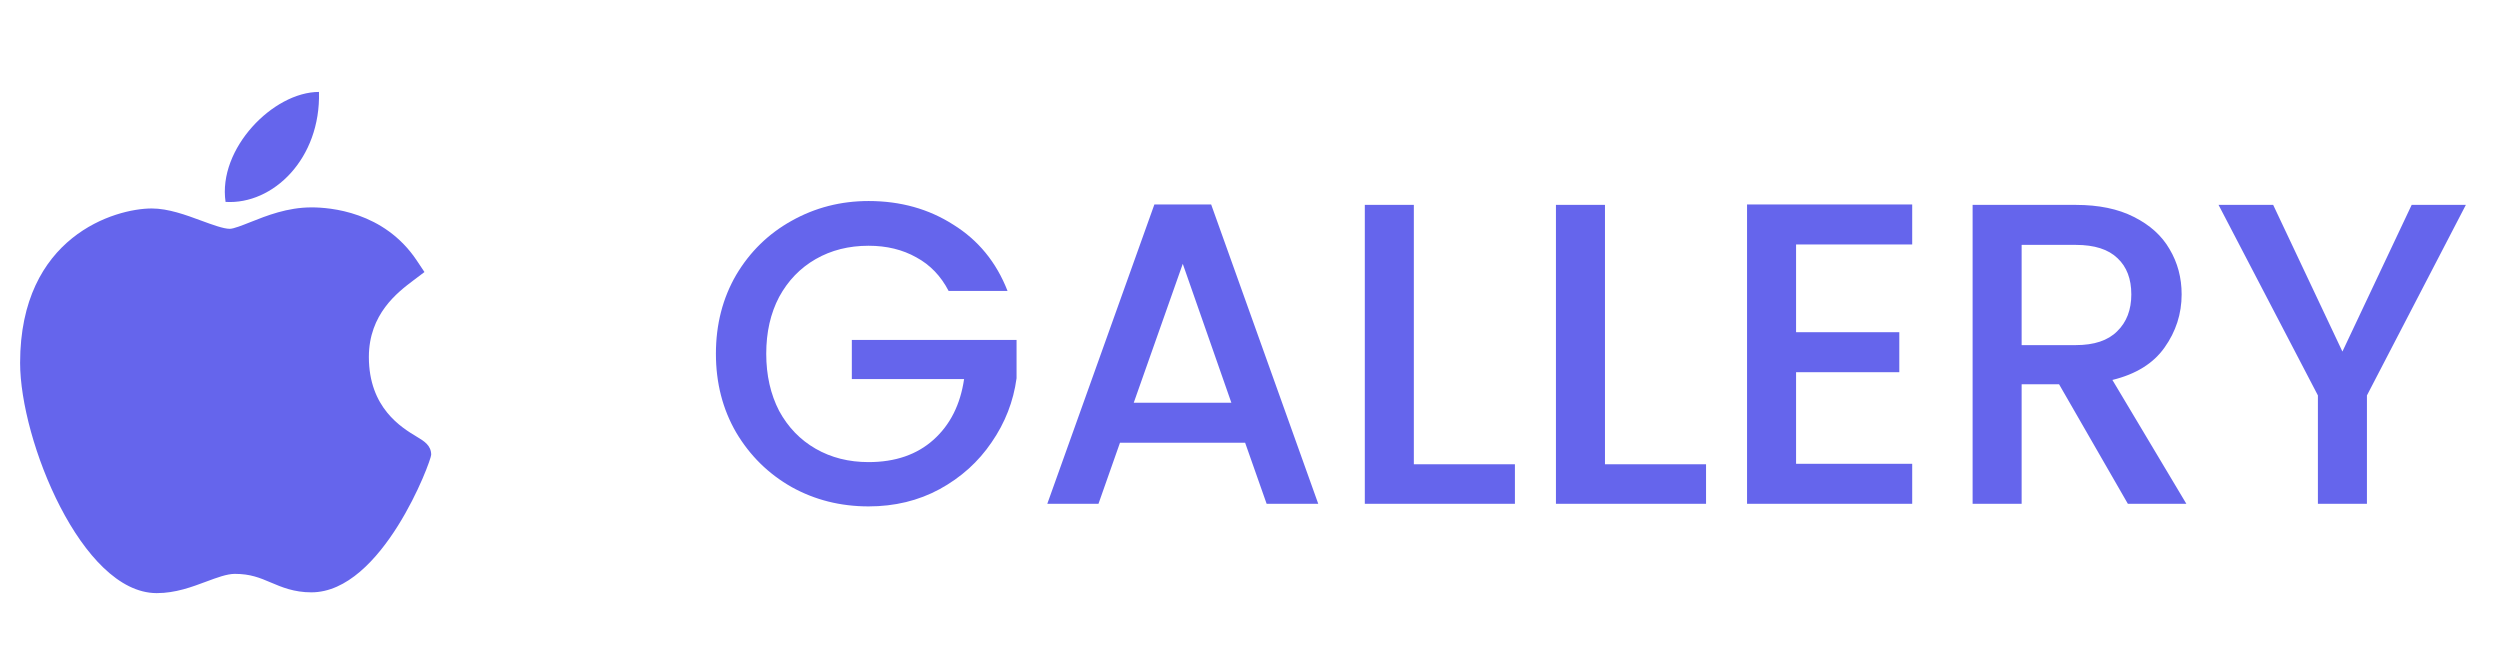 <svg width="93" height="25" viewBox="0 0 93 25" fill="none" xmlns="http://www.w3.org/2000/svg">
<path d="M5.818 22.064C3.043 22.048 0.748 16.384 0.748 13.499C0.748 8.787 4.283 7.755 5.645 7.755C6.259 7.755 6.915 7.996 7.493 8.21C7.897 8.359 8.315 8.512 8.548 8.512C8.687 8.512 9.015 8.382 9.305 8.267C9.923 8.021 10.691 7.715 11.586 7.715C11.588 7.715 11.59 7.715 11.591 7.715C12.26 7.715 14.286 7.862 15.505 9.692L15.79 10.12L15.379 10.43C14.793 10.873 13.722 11.681 13.722 13.28C13.722 15.175 14.934 15.904 15.517 16.254C15.774 16.409 16.04 16.568 16.04 16.917C16.04 17.145 14.222 22.035 11.582 22.035C10.937 22.035 10.48 21.841 10.077 21.67C9.67 21.497 9.318 21.348 8.737 21.348C8.443 21.348 8.071 21.487 7.676 21.634C7.138 21.835 6.528 22.064 5.836 22.064H5.818Z" fill="#6565EC"/>
<path d="M11.866 3.42C11.935 5.899 10.162 7.619 8.391 7.511C8.099 5.533 10.162 3.42 11.866 3.42Z" fill="#6565EC"/>
<path d="M35.288 10.822C35 10.267 34.6 9.851 34.088 9.574C33.576 9.286 32.984 9.142 32.312 9.142C31.576 9.142 30.92 9.307 30.344 9.638C29.768 9.969 29.315 10.438 28.984 11.046C28.664 11.654 28.504 12.358 28.504 13.158C28.504 13.958 28.664 14.667 28.984 15.286C29.315 15.894 29.768 16.363 30.344 16.694C30.92 17.025 31.576 17.19 32.312 17.19C33.304 17.19 34.109 16.913 34.728 16.358C35.347 15.803 35.725 15.051 35.864 14.102H31.688V12.646H37.816V14.07C37.699 14.934 37.389 15.729 36.888 16.454C36.397 17.179 35.752 17.761 34.952 18.198C34.163 18.625 33.283 18.838 32.312 18.838C31.267 18.838 30.312 18.598 29.448 18.118C28.584 17.627 27.896 16.95 27.384 16.086C26.883 15.222 26.632 14.246 26.632 13.158C26.632 12.07 26.883 11.094 27.384 10.23C27.896 9.366 28.584 8.694 29.448 8.214C30.323 7.723 31.277 7.478 32.312 7.478C33.496 7.478 34.547 7.771 35.464 8.358C36.392 8.934 37.064 9.755 37.48 10.822H35.288ZM46.319 16.47H41.663L40.863 18.742H38.959L42.943 7.606H45.055L49.039 18.742H47.119L46.319 16.47ZM45.807 14.982L43.999 9.814L42.175 14.982H45.807ZM52.595 17.27H56.355V18.742H50.771V7.622H52.595V17.27ZM59.705 17.27H63.465V18.742H57.881V7.622H59.705V17.27ZM66.814 9.094V12.358H70.654V13.846H66.814V17.254H71.134V18.742H64.99V7.606H71.134V9.094H66.814ZM79.157 18.742L76.597 14.294H75.205V18.742H73.381V7.622H77.221C78.074 7.622 78.794 7.771 79.381 8.07C79.978 8.369 80.421 8.769 80.709 9.27C81.007 9.771 81.157 10.331 81.157 10.95C81.157 11.675 80.943 12.337 80.517 12.934C80.101 13.521 79.455 13.921 78.581 14.134L81.333 18.742H79.157ZM75.205 12.838H77.221C77.903 12.838 78.415 12.667 78.757 12.326C79.109 11.985 79.285 11.526 79.285 10.95C79.285 10.374 79.114 9.926 78.773 9.606C78.431 9.275 77.914 9.11 77.221 9.11H75.205V12.838ZM91.73 7.622L88.05 14.71V18.742H86.226V14.71L82.53 7.622H84.562L87.138 13.078L89.714 7.622H91.73Z" fill="#6565EC"/>
</svg>
